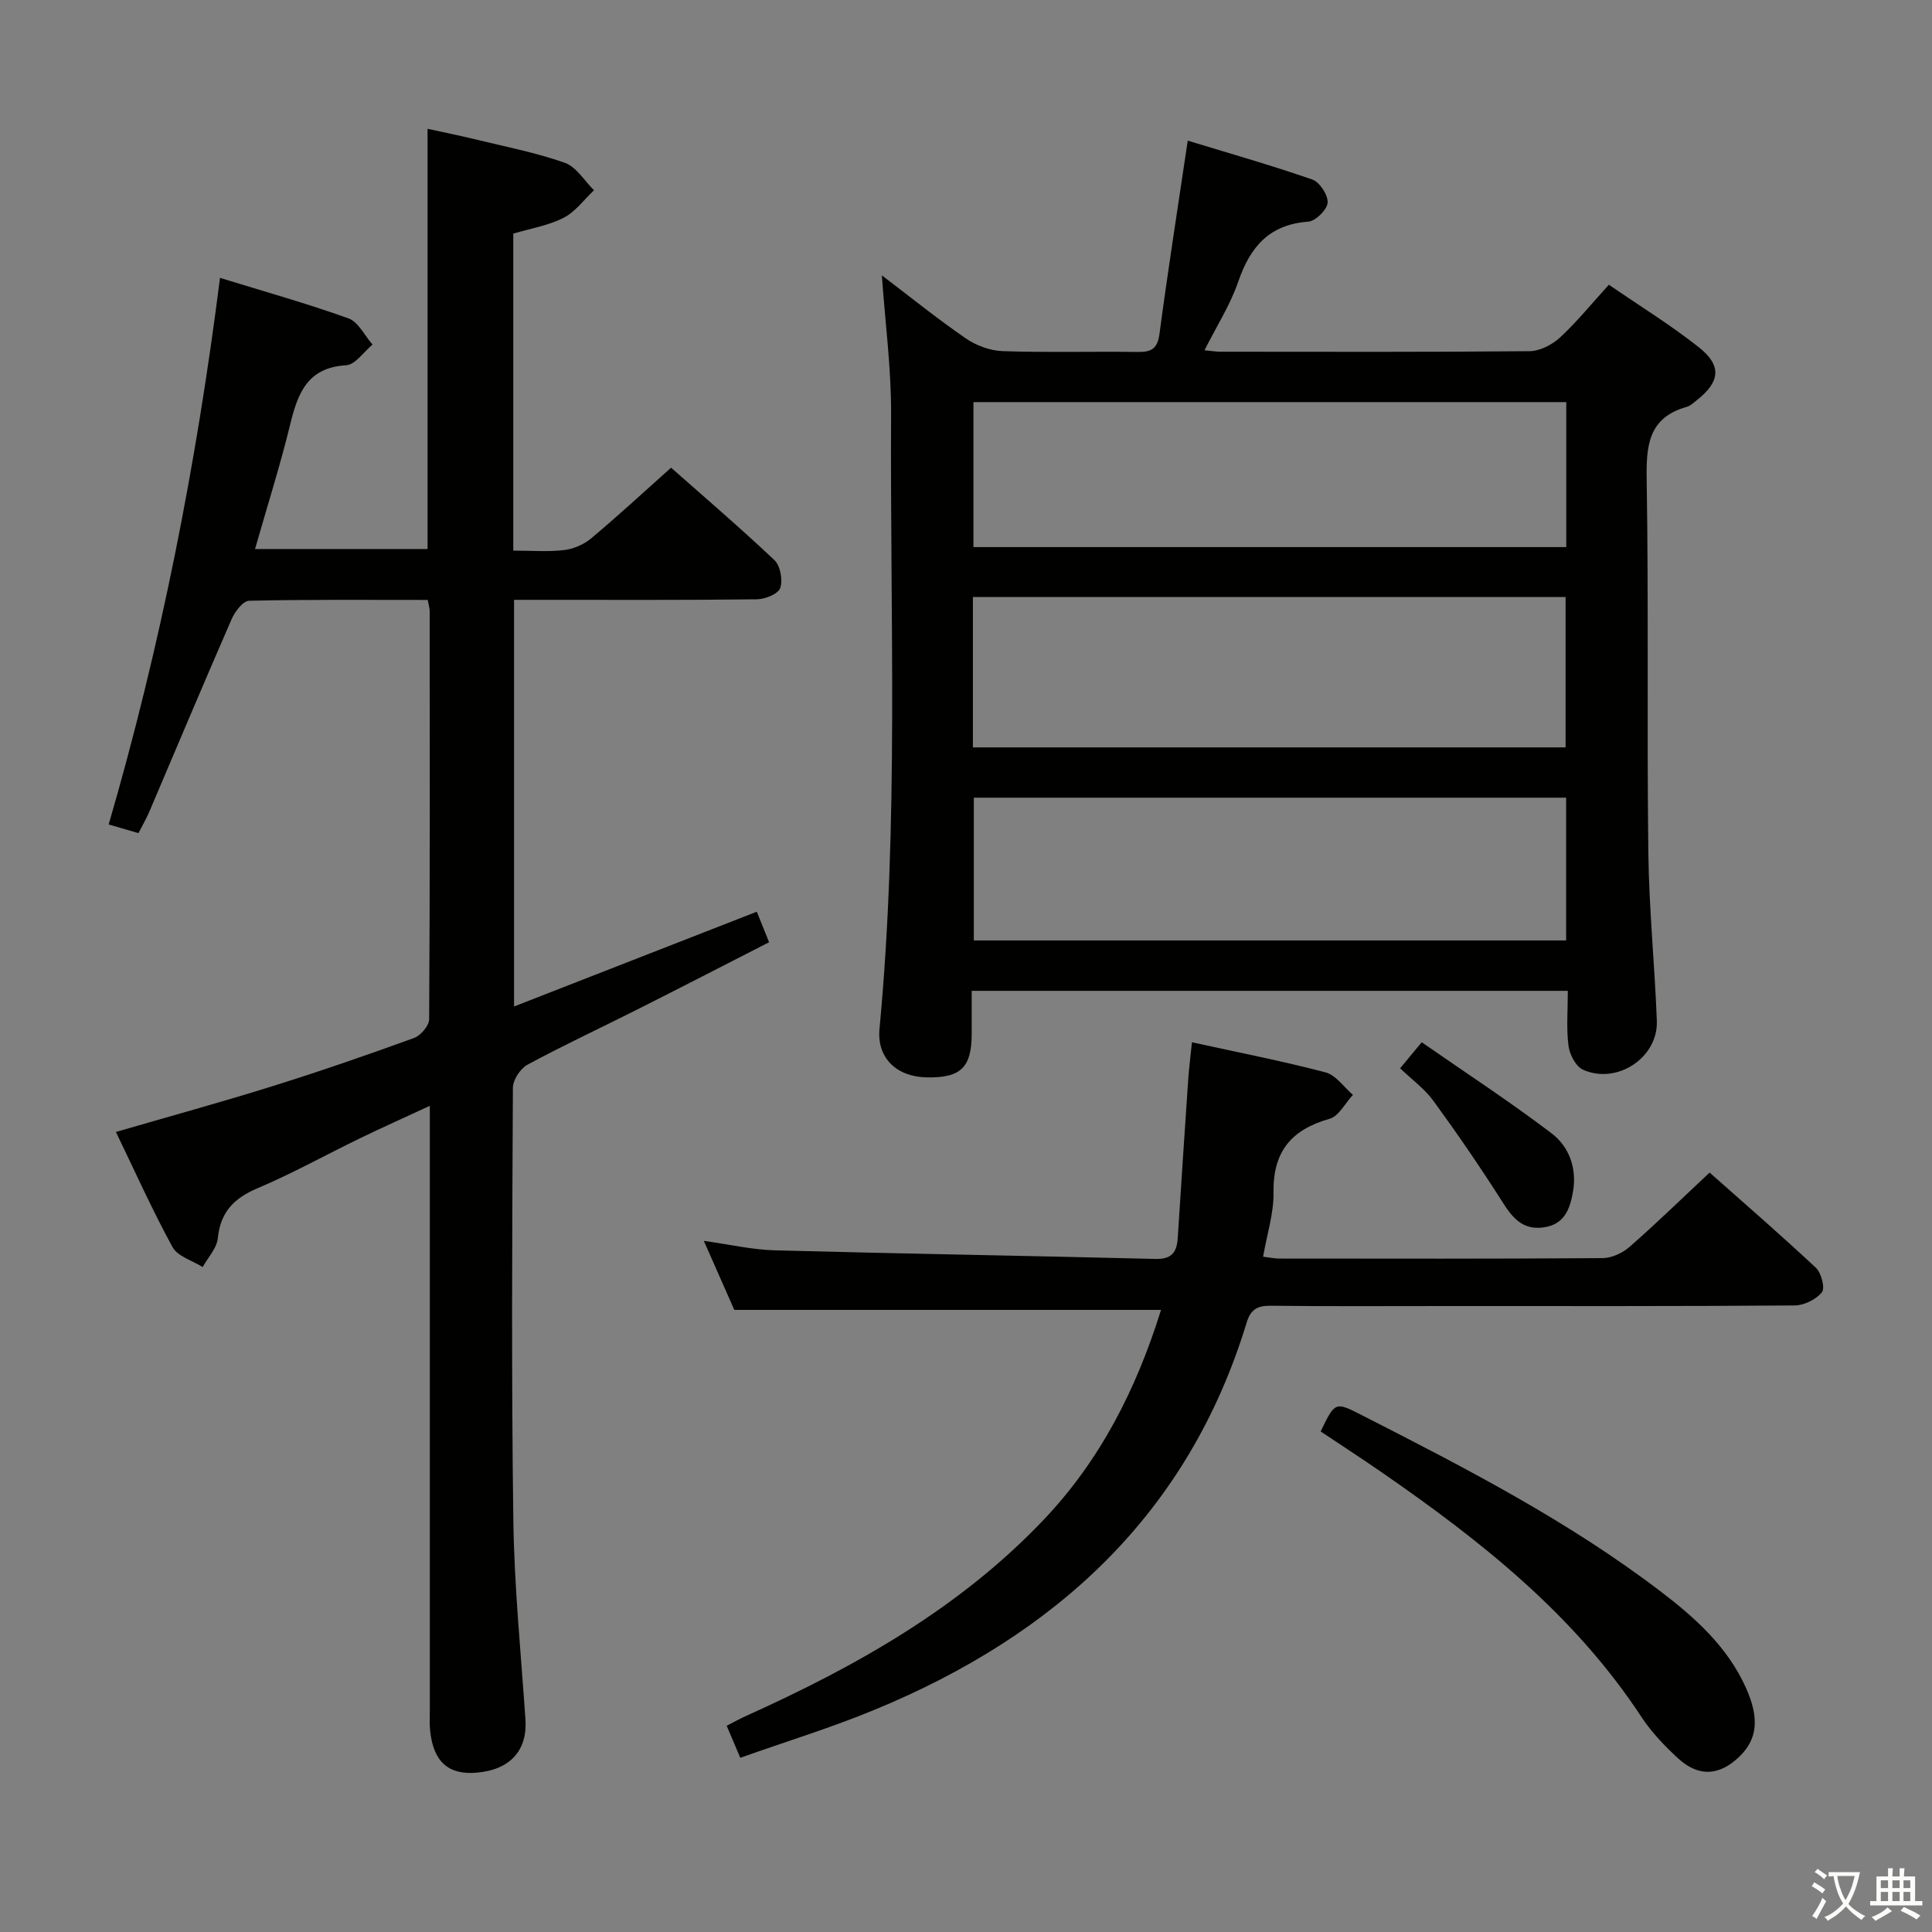 <svg enable-background="new 0 0 400 400" viewBox="0 0 400 400" xmlns="http://www.w3.org/2000/svg"><rect x="0" y="0" width="400" height="400" fill="#808080" stroke="none"/><path d="m377.9 391.2c-.2.3-.4.5-.6.8-.7-.6-1.4-1-2.2-1.5.2-.3.4-.5.5-.8.6.4 1.4.8 2.3 1.5zm-1.8 6.1c-.2-.2-.5-.4-.9-.6.4-.6.8-1.2 1.2-1.9s.7-1.3.9-1.9c.3.3.5.5.8.7-.7 1.3-1.4 2.6-2 3.7zm2.2-9c-.3.3-.5.5-.6.8-.6-.6-1.3-1.1-2-1.5.3-.3.5-.5.6-.7.6.5 1.3.9 2 1.4zm.3.2v-.9h2 4.5c-.3 1.3-.6 2.5-1 3.6s-.9 2.1-1.4 3c.4.5 1 1 1.6 1.4s1.2.8 1.9 1.1c-.3.2-.5.4-.8.8-.4-.3-1-.7-1.6-1.2s-1.2-1.1-1.6-1.6c-.5.6-1.1 1.1-1.7 1.6s-1.4.9-2.1 1.4c-.1-.3-.3-.5-.7-.8.6-.2 1.2-.5 1.9-1s1.4-1.1 2-1.8c-.5-.8-.9-1.6-1.2-2.5s-.6-2-.8-3.2c-.4.1-.7.1-1 .1zm2.5 2.7c.3 1 .7 1.7 1 2.2.3-.5.6-1.1 1-2s.6-1.9.9-3h-3.2-.4c.1.9.3 1.8.7 2.8z" fill="#fbfcfa"/><path d="m396.5 388.5v1.5 3.6h1.5v.9c-.4 0-1 0-1.7 0h-7.9c-.5 0-.9 0-1.2 0v-.9h1.3v-3.5c0-.7 0-1.2 0-1.6h2.4c0-.8 0-1.4 0-1.7h1c0 .3-.1.8-.1 1.7h1.5c0-.8 0-1.4 0-1.7h1c0 .3-.1.9-.1 1.7zm-8.2 9.2c-.2-.3-.5-.5-.8-.8.8-.3 1.4-.6 1.9-.9s1-.7 1.4-1.1c.3.3.6.5.9.8-1.6 1-2.8 1.6-3.4 2zm2.6-6.8v-1.6h-1.5v1.6zm0 2.7v-1.9h-1.5v1.9zm2.4-2.7v-1.6h-1.5v1.6zm0 2.7v-1.9h-1.5v1.9zm.2 2 .7-.8c.4.2.9.5 1.6.8s1.3.7 1.8 1c-.3.3-.5.5-.8.8-.4-.3-1.5-1-3.3-1.8zm2-4.7v-1.6h-1.4v1.6zm0 2.7v-1.9h-1.4v1.9z" fill="#fbfcfa"/><g fill="#010100"><path d="m324.6 205.14c-41.4 0-82.03 0-123.42 0 0 3.05.01 5.98 0 8.91-.02 6.97-2.26 9.14-9.3 9.01-6.26-.11-10.36-4.03-9.79-10.04 4.01-42.36 2.17-84.83 2.4-127.26.05-9.43-1.22-18.87-1.91-28.75 5.82 4.42 11.45 8.97 17.39 13.06 2.15 1.48 5.04 2.54 7.63 2.63 9.32.31 18.66.04 27.99.17 2.83.04 4.06-.69 4.47-3.76 1.75-13.15 3.81-26.26 5.85-39.99 8.28 2.53 17.12 5.04 25.79 8.05 1.52.53 3.28 3.22 3.17 4.79-.11 1.46-2.49 3.82-4 3.93-8.12.59-12.05 5.25-14.52 12.47-1.64 4.77-4.45 9.14-6.97 14.16 1.47.14 2.4.3 3.32.3 21.33.01 42.66.09 63.98-.11 2.14-.02 4.68-1.34 6.31-2.84 3.5-3.24 6.53-6.99 10.11-10.92 6.43 4.42 12.8 8.34 18.63 12.95 4.81 3.81 4.4 7.15-.42 10.95-.65.51-1.31 1.16-2.07 1.38-8.08 2.27-8.43 8.16-8.31 15.3.41 25.65.03 51.32.34 76.98.14 11.62 1.32 23.23 1.76 34.85.29 7.58-8.21 13.26-15.27 10.12-1.48-.66-2.78-3.13-3.01-4.92-.48-3.59-.15-7.27-.15-11.42zm-123.17-50.4h122.71c0-10.56 0-20.92 0-31.14-41.18 0-81.9 0-122.71 0zm122.85-71.49c-41.1 0-81.82 0-122.74 0v30.02h122.74c0-10.06 0-19.8 0-30.02zm-122.66 81.9v29.56h122.63c0-9.95 0-19.68 0-29.56-40.98 0-81.63 0-122.63 0z"/><path d="m106.27 114c3.87 0 7.22.28 10.5-.11 1.94-.23 4.08-1.14 5.58-2.39 5.49-4.59 10.75-9.46 16.59-14.67 6.37 5.64 14.05 12.2 21.39 19.13 1.23 1.16 1.77 4.13 1.21 5.78-.41 1.22-3.13 2.32-4.83 2.34-14.83.18-29.66.11-44.49.11-1.81 0-3.62 0-5.79 0v84.19c16.79-6.56 33.36-13.02 50.26-19.62.8 1.98 1.58 3.92 2.54 6.32-9.23 4.72-18.21 9.35-27.24 13.9-7.58 3.82-15.29 7.41-22.76 11.44-1.48.8-3.03 3.14-3.04 4.78-.15 29.83-.32 59.66.09 89.48.19 13.78 1.57 27.55 2.51 41.32.43 6.39-3.15 10.41-10.08 11.01-5.89.51-8.99-2.25-9.66-8.72-.15-1.48-.06-3-.06-4.5 0-39.49 0-78.99 0-118.48 0-1.83 0-3.65 0-6.36-5.19 2.4-9.92 4.52-14.58 6.78-7.03 3.41-13.88 7.23-21.07 10.27-4.91 2.08-7.7 4.94-8.25 10.38-.21 2.07-2.04 3.97-3.13 5.95-2.13-1.35-5.18-2.2-6.24-4.13-4.2-7.68-7.78-15.69-11.72-23.84 11.17-3.25 21.87-6.18 32.45-9.49 9.83-3.07 19.58-6.45 29.26-9.96 1.38-.5 3.13-2.54 3.14-3.88.18-28.16.13-56.32.11-84.49 0-.62-.21-1.25-.4-2.33-12.42 0-24.71-.11-36.99.17-1.25.03-2.92 2.23-3.6 3.78-5.79 13.25-11.38 26.58-17.05 39.88-.58 1.37-1.34 2.67-2.25 4.45-1.87-.54-3.7-1.07-6.17-1.79 10.77-37 18.15-74.47 23.05-113.17 9.32 2.87 18.07 5.32 26.6 8.39 2.05.74 3.34 3.56 4.98 5.42-1.82 1.49-3.56 4.17-5.46 4.28-8.05.48-10.02 5.81-11.6 12.29-2.08 8.52-4.74 16.89-7.27 25.76h35.72c0-28.72 0-57.43 0-87 3.13.68 6.42 1.34 9.67 2.13 6.28 1.53 12.67 2.77 18.74 4.9 2.39.84 4.06 3.73 6.05 5.69-2.07 1.95-3.86 4.46-6.29 5.7-3.18 1.62-6.87 2.22-10.42 3.28z"/><path d="m153.27 363.93c-1.09-2.56-1.85-4.36-2.82-6.63 1.45-.74 2.69-1.44 3.99-2.02 22.73-10.25 44.26-22.32 61.66-40.65 11.71-12.33 19.16-27.01 24.28-43.43-29.46 0-58.6 0-88.35 0-1.8-4.07-3.92-8.88-6.31-14.29 5.3.73 9.99 1.83 14.71 1.96 26.28.7 52.56 1.12 78.84 1.78 3.38.08 4.38-1.45 4.57-4.35.7-10.95 1.42-21.89 2.17-32.84.17-2.42.48-4.83.77-7.67 9.6 2.11 18.7 3.88 27.64 6.23 2.16.57 3.81 3.05 5.69 4.66-1.6 1.71-2.92 4.42-4.85 4.96-7.89 2.23-11.72 6.77-11.59 15.21.07 4.36-1.37 8.75-2.16 13.34 1.37.16 2.34.38 3.3.38 22.33.02 44.66.07 66.99-.09 1.9-.01 4.15-1.07 5.61-2.35 5.49-4.81 10.72-9.91 16.55-15.36 6.98 6.19 14.61 12.8 21.98 19.69 1.14 1.06 1.96 4.22 1.27 5.08-1.2 1.5-3.69 2.73-5.65 2.74-23.99.18-47.99.12-71.98.12-12.16 0-24.33.08-36.49-.06-2.76-.03-4.15.74-4.99 3.51-12.11 39.73-39.68 64.74-77.05 80.15-8.89 3.68-18.12 6.5-27.78 9.93z"/><path d="m273.43 296.37c3-6.23 2.99-6.2 8.65-3.31 21.32 10.87 42.58 21.83 61.71 36.41 7.18 5.47 13.86 11.48 17.67 19.93 2.86 6.34 2.39 10.66-1.3 14.25-4.15 4.04-8.48 4.32-12.76.37-2.79-2.57-5.5-5.41-7.58-8.57-13.89-21.17-33.26-36.46-53.73-50.61-4.09-2.83-8.27-5.54-12.66-8.47z"/><path d="m289.88 221.18c1.36-1.64 2.48-3 4.47-5.39 9.1 6.32 18.22 12.27 26.87 18.84 3.64 2.76 5.29 7.22 4.46 12.05-.61 3.57-1.75 6.84-6.11 7.44-4.4.6-6.47-2.05-8.58-5.38-4.51-7.09-9.27-14.03-14.22-20.82-1.81-2.5-4.44-4.39-6.89-6.74z"/></g></svg>